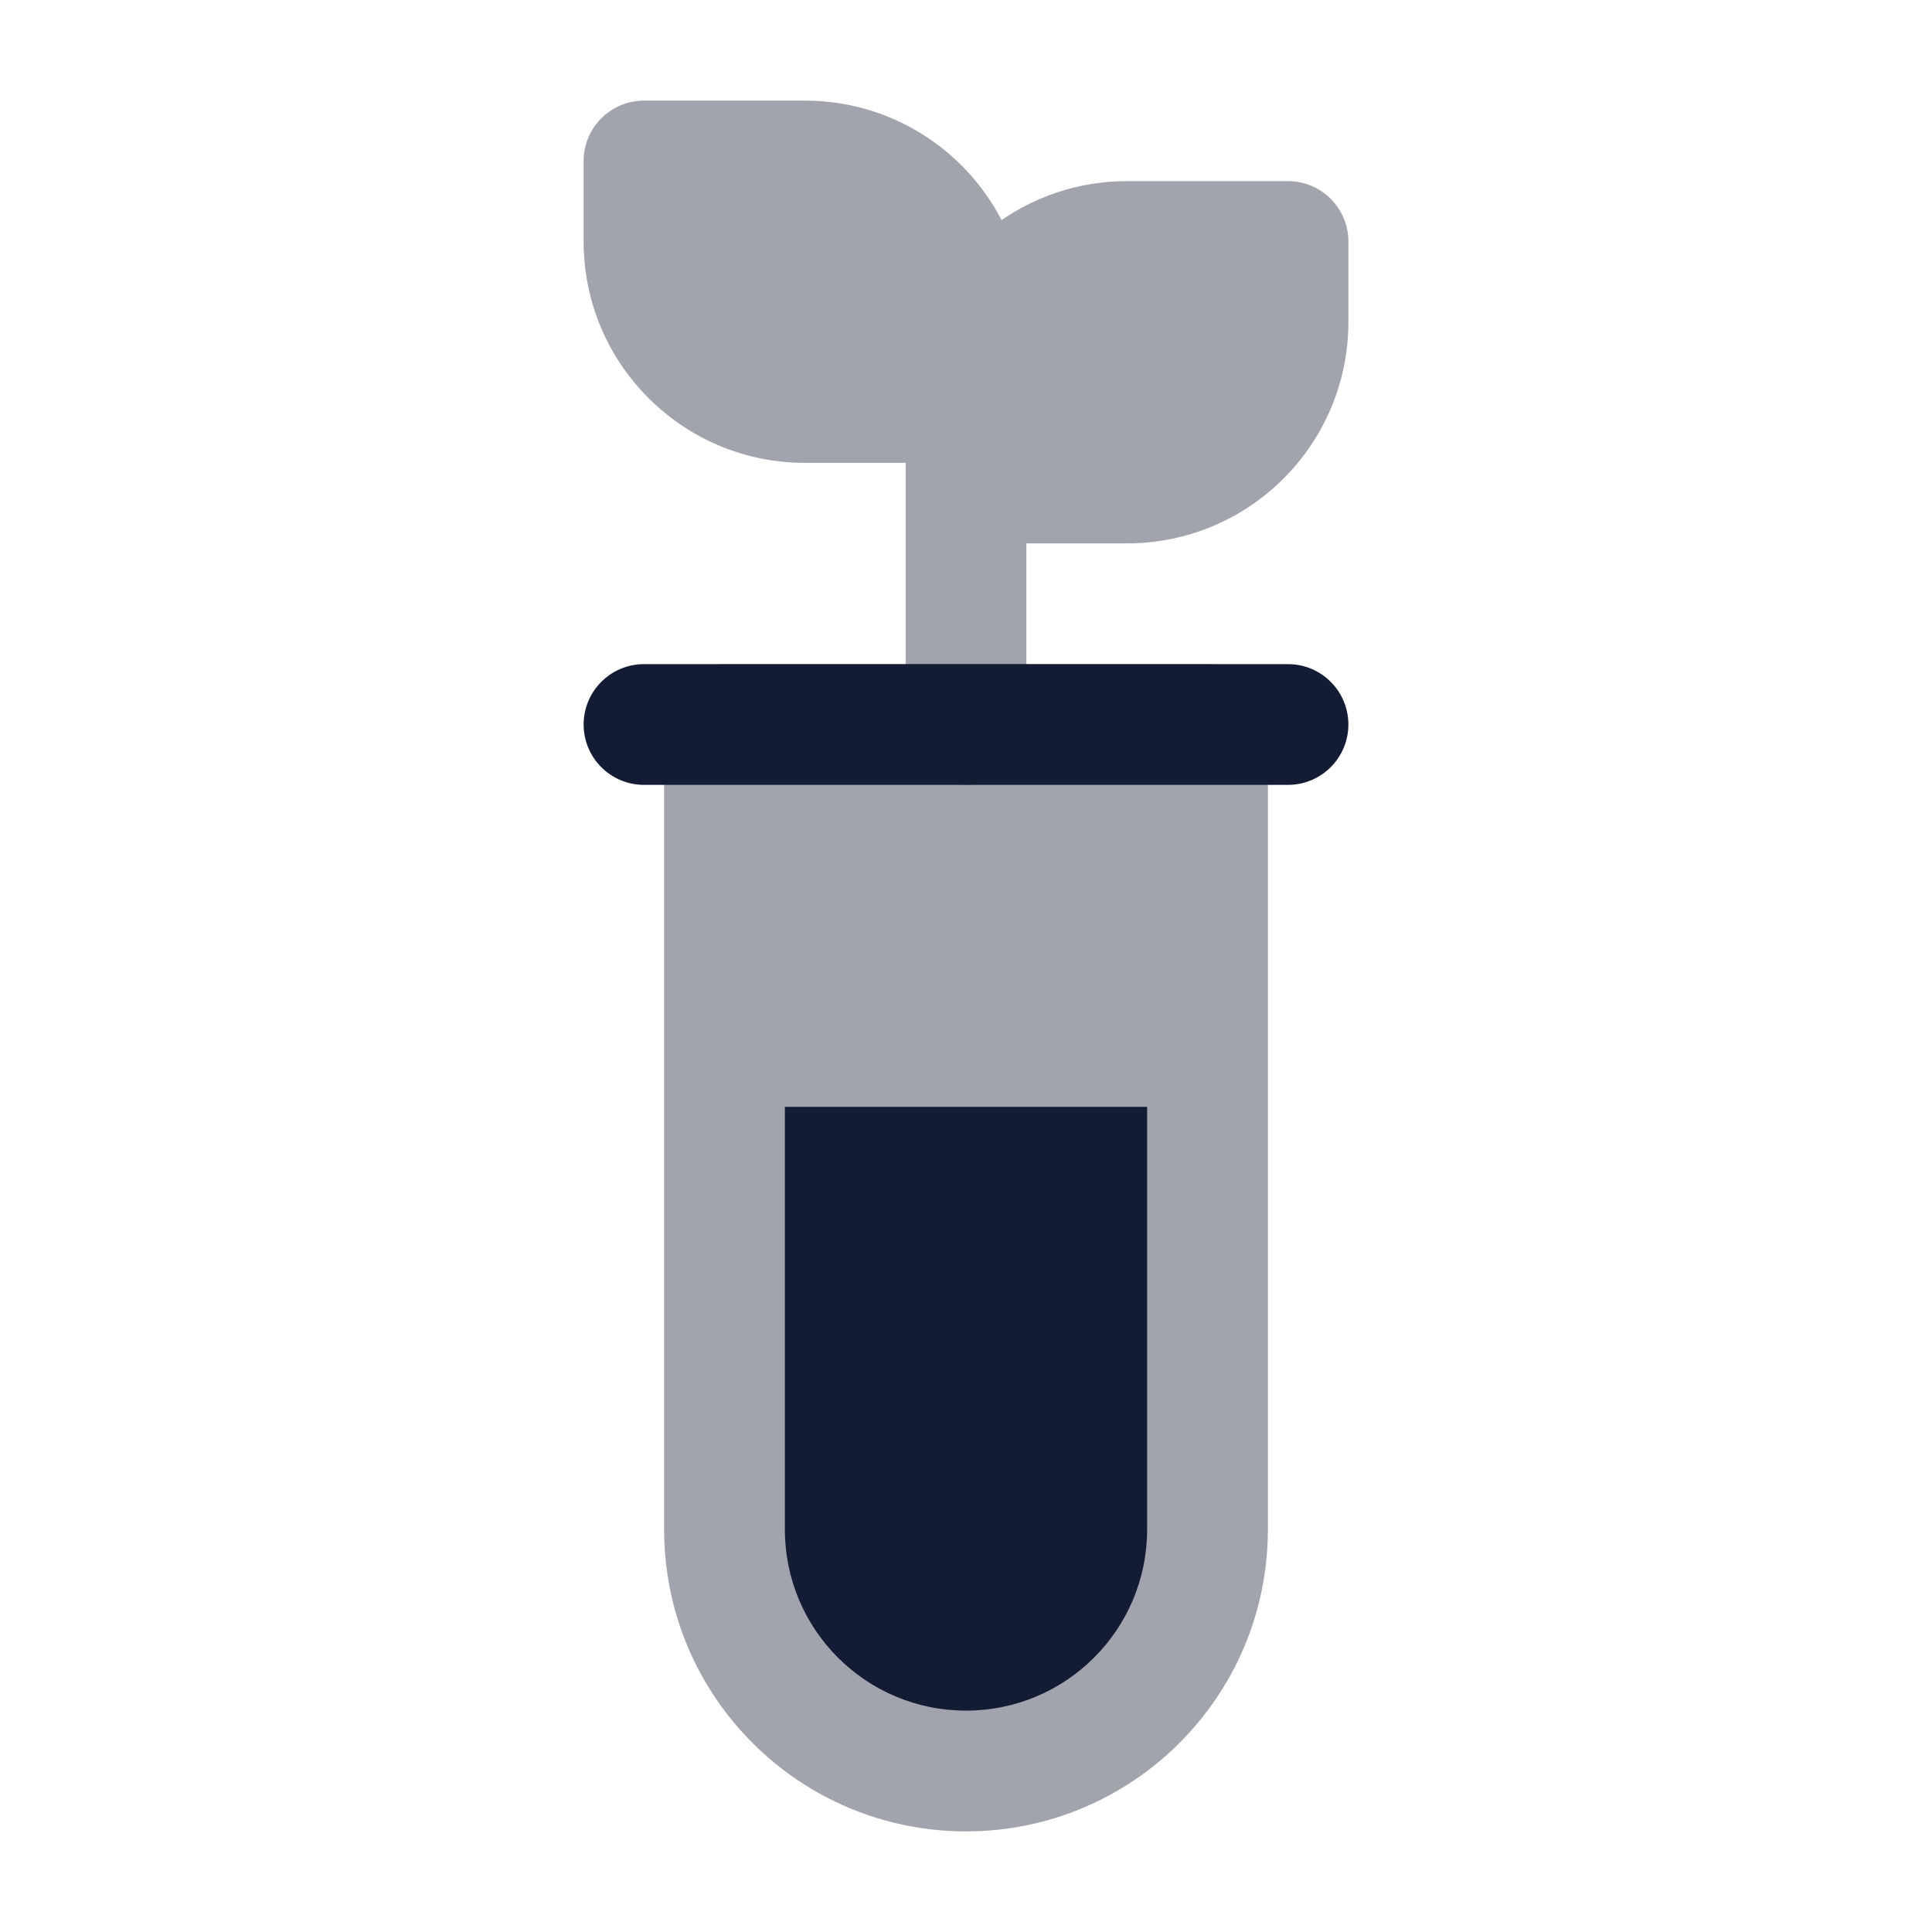<svg width="24" height="24" viewBox="0 0 24 24" fill="none" xmlns="http://www.w3.org/2000/svg">
<path opacity="0.4" d="M7.25 2C7.25 1.586 7.586 1.25 8 1.25H10C11.062 1.25 11.984 1.852 12.442 2.734C12.885 2.429 13.421 2.25 14 2.25H16C16.414 2.25 16.75 2.586 16.75 3V4C16.75 5.519 15.519 6.75 14 6.75H12.75V9C12.75 9.414 12.414 9.75 12 9.75C11.586 9.75 11.25 9.414 11.25 9V5.75H10C8.481 5.75 7.25 4.519 7.25 3V2Z" fill="#141B34"/>
<path opacity="0.4" d="M8.25 9C8.25 8.586 8.586 8.25 9 8.25H15C15.414 8.25 15.75 8.586 15.75 9V19C15.75 21.071 14.071 22.75 12 22.75C9.929 22.75 8.25 21.071 8.25 19V9Z" fill="#141B34"/>
<path d="M9.75 13.75V19C9.75 20.243 10.757 21.25 12 21.25C13.243 21.25 14.25 20.243 14.25 19V13.75H9.75Z" fill="#141B34"/>
<path fill-rule="evenodd" clip-rule="evenodd" d="M7.25 9C7.25 8.586 7.586 8.25 8 8.25H16C16.414 8.25 16.75 8.586 16.75 9C16.75 9.414 16.414 9.75 16 9.75H8C7.586 9.75 7.25 9.414 7.25 9Z" fill="#141B34"/>
</svg>

